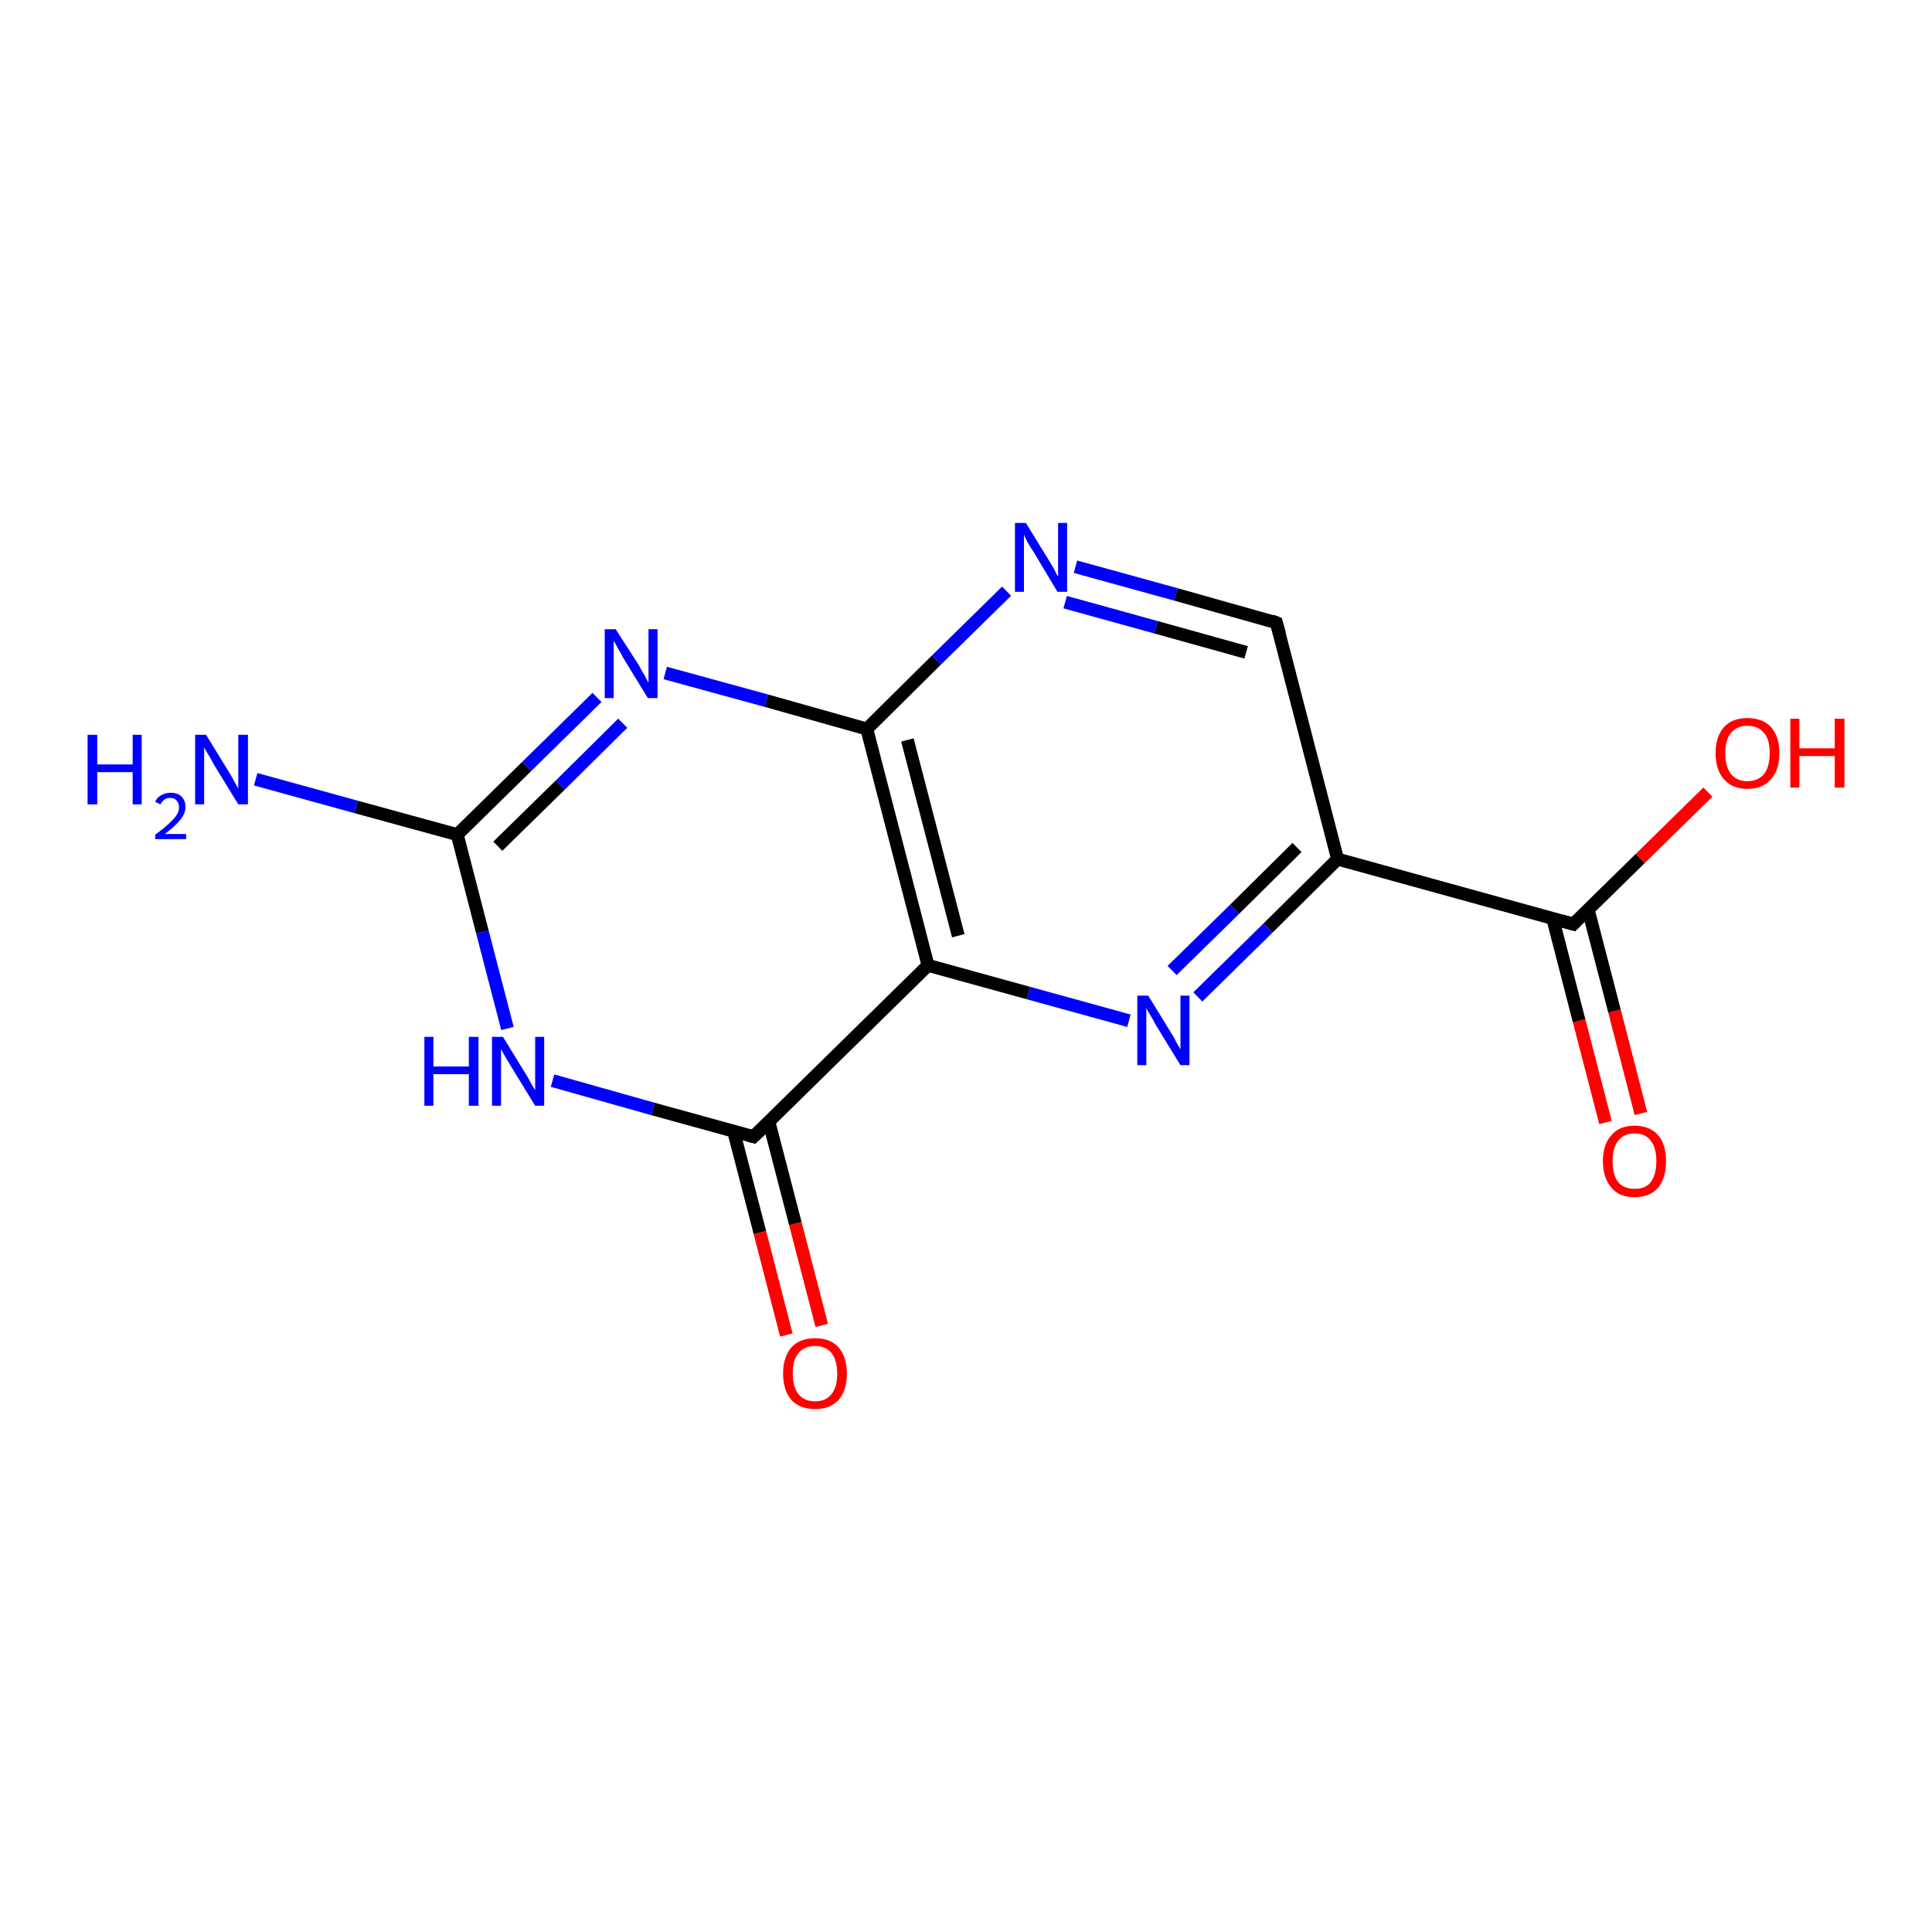 <?xml version='1.0' encoding='iso-8859-1'?>
<svg version='1.1' baseProfile='full'
              xmlns='http://www.w3.org/2000/svg'
                      xmlns:rdkit='http://www.rdkit.org/xml'
                      xmlns:xlink='http://www.w3.org/1999/xlink'
                  xml:space='preserve'
width='300px' height='300px' viewBox='0 0 300 300'>
<!-- END OF HEADER -->
<rect style='opacity:1.0;fill:#FFFFFF;stroke:none' width='300.0' height='300.0' x='0.0' y='0.0'> </rect>
<path class='bond-0 atom-0 atom-1' d='M 249.3,174.3 L 245.2,158.5' style='fill:none;fill-rule:evenodd;stroke:#FF0000;stroke-width:2.0px;stroke-linecap:butt;stroke-linejoin:miter;stroke-opacity:1' />
<path class='bond-0 atom-0 atom-1' d='M 245.2,158.5 L 241.1,142.6' style='fill:none;fill-rule:evenodd;stroke:#000000;stroke-width:2.0px;stroke-linecap:butt;stroke-linejoin:miter;stroke-opacity:1' />
<path class='bond-0 atom-0 atom-1' d='M 254.8,172.9 L 250.7,157.0' style='fill:none;fill-rule:evenodd;stroke:#FF0000;stroke-width:2.0px;stroke-linecap:butt;stroke-linejoin:miter;stroke-opacity:1' />
<path class='bond-0 atom-0 atom-1' d='M 250.7,157.0 L 246.6,141.2' style='fill:none;fill-rule:evenodd;stroke:#000000;stroke-width:2.0px;stroke-linecap:butt;stroke-linejoin:miter;stroke-opacity:1' />
<path class='bond-1 atom-1 atom-2' d='M 244.3,143.5 L 254.7,133.3' style='fill:none;fill-rule:evenodd;stroke:#000000;stroke-width:2.0px;stroke-linecap:butt;stroke-linejoin:miter;stroke-opacity:1' />
<path class='bond-1 atom-1 atom-2' d='M 254.7,133.3 L 265.2,123.0' style='fill:none;fill-rule:evenodd;stroke:#FF0000;stroke-width:2.0px;stroke-linecap:butt;stroke-linejoin:miter;stroke-opacity:1' />
<path class='bond-2 atom-1 atom-3' d='M 244.3,143.5 L 207.7,133.4' style='fill:none;fill-rule:evenodd;stroke:#000000;stroke-width:2.0px;stroke-linecap:butt;stroke-linejoin:miter;stroke-opacity:1' />
<path class='bond-3 atom-3 atom-4' d='M 207.7,133.4 L 196.9,144.1' style='fill:none;fill-rule:evenodd;stroke:#000000;stroke-width:2.0px;stroke-linecap:butt;stroke-linejoin:miter;stroke-opacity:1' />
<path class='bond-3 atom-3 atom-4' d='M 196.9,144.1 L 186.0,154.8' style='fill:none;fill-rule:evenodd;stroke:#0000FF;stroke-width:2.0px;stroke-linecap:butt;stroke-linejoin:miter;stroke-opacity:1' />
<path class='bond-3 atom-3 atom-4' d='M 201.4,131.6 L 191.7,141.2' style='fill:none;fill-rule:evenodd;stroke:#000000;stroke-width:2.0px;stroke-linecap:butt;stroke-linejoin:miter;stroke-opacity:1' />
<path class='bond-3 atom-3 atom-4' d='M 191.7,141.2 L 182.0,150.7' style='fill:none;fill-rule:evenodd;stroke:#0000FF;stroke-width:2.0px;stroke-linecap:butt;stroke-linejoin:miter;stroke-opacity:1' />
<path class='bond-4 atom-4 atom-5' d='M 175.3,158.5 L 159.7,154.2' style='fill:none;fill-rule:evenodd;stroke:#0000FF;stroke-width:2.0px;stroke-linecap:butt;stroke-linejoin:miter;stroke-opacity:1' />
<path class='bond-4 atom-4 atom-5' d='M 159.7,154.2 L 144.1,149.9' style='fill:none;fill-rule:evenodd;stroke:#000000;stroke-width:2.0px;stroke-linecap:butt;stroke-linejoin:miter;stroke-opacity:1' />
<path class='bond-5 atom-5 atom-6' d='M 144.1,149.9 L 117.0,176.5' style='fill:none;fill-rule:evenodd;stroke:#000000;stroke-width:2.0px;stroke-linecap:butt;stroke-linejoin:miter;stroke-opacity:1' />
<path class='bond-6 atom-6 atom-7' d='M 113.9,175.6 L 118.0,191.4' style='fill:none;fill-rule:evenodd;stroke:#000000;stroke-width:2.0px;stroke-linecap:butt;stroke-linejoin:miter;stroke-opacity:1' />
<path class='bond-6 atom-6 atom-7' d='M 118.0,191.4 L 122.1,207.3' style='fill:none;fill-rule:evenodd;stroke:#FF0000;stroke-width:2.0px;stroke-linecap:butt;stroke-linejoin:miter;stroke-opacity:1' />
<path class='bond-6 atom-6 atom-7' d='M 119.4,174.2 L 123.5,190.0' style='fill:none;fill-rule:evenodd;stroke:#000000;stroke-width:2.0px;stroke-linecap:butt;stroke-linejoin:miter;stroke-opacity:1' />
<path class='bond-6 atom-6 atom-7' d='M 123.5,190.0 L 127.6,205.8' style='fill:none;fill-rule:evenodd;stroke:#FF0000;stroke-width:2.0px;stroke-linecap:butt;stroke-linejoin:miter;stroke-opacity:1' />
<path class='bond-7 atom-6 atom-8' d='M 117.0,176.5 L 101.4,172.2' style='fill:none;fill-rule:evenodd;stroke:#000000;stroke-width:2.0px;stroke-linecap:butt;stroke-linejoin:miter;stroke-opacity:1' />
<path class='bond-7 atom-6 atom-8' d='M 101.4,172.2 L 85.8,167.8' style='fill:none;fill-rule:evenodd;stroke:#0000FF;stroke-width:2.0px;stroke-linecap:butt;stroke-linejoin:miter;stroke-opacity:1' />
<path class='bond-8 atom-8 atom-9' d='M 78.8,159.7 L 74.9,144.7' style='fill:none;fill-rule:evenodd;stroke:#0000FF;stroke-width:2.0px;stroke-linecap:butt;stroke-linejoin:miter;stroke-opacity:1' />
<path class='bond-8 atom-8 atom-9' d='M 74.9,144.7 L 71.0,129.6' style='fill:none;fill-rule:evenodd;stroke:#000000;stroke-width:2.0px;stroke-linecap:butt;stroke-linejoin:miter;stroke-opacity:1' />
<path class='bond-9 atom-9 atom-10' d='M 71.0,129.6 L 81.8,119.0' style='fill:none;fill-rule:evenodd;stroke:#000000;stroke-width:2.0px;stroke-linecap:butt;stroke-linejoin:miter;stroke-opacity:1' />
<path class='bond-9 atom-9 atom-10' d='M 81.8,119.0 L 92.7,108.3' style='fill:none;fill-rule:evenodd;stroke:#0000FF;stroke-width:2.0px;stroke-linecap:butt;stroke-linejoin:miter;stroke-opacity:1' />
<path class='bond-9 atom-9 atom-10' d='M 77.3,131.4 L 87.0,121.9' style='fill:none;fill-rule:evenodd;stroke:#000000;stroke-width:2.0px;stroke-linecap:butt;stroke-linejoin:miter;stroke-opacity:1' />
<path class='bond-9 atom-9 atom-10' d='M 87.0,121.9 L 96.7,112.3' style='fill:none;fill-rule:evenodd;stroke:#0000FF;stroke-width:2.0px;stroke-linecap:butt;stroke-linejoin:miter;stroke-opacity:1' />
<path class='bond-10 atom-10 atom-11' d='M 103.3,104.5 L 119.0,108.8' style='fill:none;fill-rule:evenodd;stroke:#0000FF;stroke-width:2.0px;stroke-linecap:butt;stroke-linejoin:miter;stroke-opacity:1' />
<path class='bond-10 atom-10 atom-11' d='M 119.0,108.8 L 134.6,113.2' style='fill:none;fill-rule:evenodd;stroke:#000000;stroke-width:2.0px;stroke-linecap:butt;stroke-linejoin:miter;stroke-opacity:1' />
<path class='bond-11 atom-11 atom-12' d='M 134.6,113.2 L 145.4,102.5' style='fill:none;fill-rule:evenodd;stroke:#000000;stroke-width:2.0px;stroke-linecap:butt;stroke-linejoin:miter;stroke-opacity:1' />
<path class='bond-11 atom-11 atom-12' d='M 145.4,102.5 L 156.3,91.8' style='fill:none;fill-rule:evenodd;stroke:#0000FF;stroke-width:2.0px;stroke-linecap:butt;stroke-linejoin:miter;stroke-opacity:1' />
<path class='bond-12 atom-12 atom-13' d='M 167.0,88.0 L 182.6,92.3' style='fill:none;fill-rule:evenodd;stroke:#0000FF;stroke-width:2.0px;stroke-linecap:butt;stroke-linejoin:miter;stroke-opacity:1' />
<path class='bond-12 atom-12 atom-13' d='M 182.6,92.3 L 198.2,96.7' style='fill:none;fill-rule:evenodd;stroke:#000000;stroke-width:2.0px;stroke-linecap:butt;stroke-linejoin:miter;stroke-opacity:1' />
<path class='bond-12 atom-12 atom-13' d='M 165.4,93.5 L 179.5,97.4' style='fill:none;fill-rule:evenodd;stroke:#0000FF;stroke-width:2.0px;stroke-linecap:butt;stroke-linejoin:miter;stroke-opacity:1' />
<path class='bond-12 atom-12 atom-13' d='M 179.5,97.4 L 193.5,101.3' style='fill:none;fill-rule:evenodd;stroke:#000000;stroke-width:2.0px;stroke-linecap:butt;stroke-linejoin:miter;stroke-opacity:1' />
<path class='bond-13 atom-9 atom-14' d='M 71.0,129.6 L 55.3,125.3' style='fill:none;fill-rule:evenodd;stroke:#000000;stroke-width:2.0px;stroke-linecap:butt;stroke-linejoin:miter;stroke-opacity:1' />
<path class='bond-13 atom-9 atom-14' d='M 55.3,125.3 L 39.7,121.0' style='fill:none;fill-rule:evenodd;stroke:#0000FF;stroke-width:2.0px;stroke-linecap:butt;stroke-linejoin:miter;stroke-opacity:1' />
<path class='bond-14 atom-13 atom-3' d='M 198.2,96.7 L 207.7,133.4' style='fill:none;fill-rule:evenodd;stroke:#000000;stroke-width:2.0px;stroke-linecap:butt;stroke-linejoin:miter;stroke-opacity:1' />
<path class='bond-15 atom-11 atom-5' d='M 134.6,113.2 L 144.1,149.9' style='fill:none;fill-rule:evenodd;stroke:#000000;stroke-width:2.0px;stroke-linecap:butt;stroke-linejoin:miter;stroke-opacity:1' />
<path class='bond-15 atom-11 atom-5' d='M 140.9,114.9 L 148.8,145.3' style='fill:none;fill-rule:evenodd;stroke:#000000;stroke-width:2.0px;stroke-linecap:butt;stroke-linejoin:miter;stroke-opacity:1' />
<path d='M 244.8,143.0 L 244.3,143.5 L 242.5,143.0' style='fill:none;stroke:#000000;stroke-width:2.0px;stroke-linecap:butt;stroke-linejoin:miter;stroke-opacity:1;' />
<path d='M 118.4,175.2 L 117.0,176.5 L 116.3,176.3' style='fill:none;stroke:#000000;stroke-width:2.0px;stroke-linecap:butt;stroke-linejoin:miter;stroke-opacity:1;' />
<path d='M 197.4,96.4 L 198.2,96.7 L 198.7,98.5' style='fill:none;stroke:#000000;stroke-width:2.0px;stroke-linecap:butt;stroke-linejoin:miter;stroke-opacity:1;' />
<path class='atom-0' d='M 248.9 180.3
Q 248.9 177.7, 250.2 176.3
Q 251.4 174.8, 253.8 174.8
Q 256.2 174.8, 257.5 176.3
Q 258.7 177.7, 258.7 180.3
Q 258.7 182.9, 257.5 184.4
Q 256.2 185.9, 253.8 185.9
Q 251.4 185.9, 250.2 184.4
Q 248.9 182.9, 248.9 180.3
M 253.8 184.6
Q 255.5 184.6, 256.3 183.6
Q 257.2 182.4, 257.2 180.3
Q 257.2 178.2, 256.3 177.1
Q 255.5 176.0, 253.8 176.0
Q 252.2 176.0, 251.3 177.1
Q 250.4 178.2, 250.4 180.3
Q 250.4 182.5, 251.3 183.6
Q 252.2 184.6, 253.8 184.6
' fill='#FF0000'/>
<path class='atom-2' d='M 266.4 116.9
Q 266.4 114.4, 267.7 112.9
Q 269.0 111.5, 271.3 111.5
Q 273.7 111.5, 275.0 112.9
Q 276.3 114.4, 276.3 116.9
Q 276.3 119.6, 275.0 121.0
Q 273.7 122.5, 271.3 122.5
Q 269.0 122.5, 267.7 121.0
Q 266.4 119.6, 266.4 116.9
M 271.3 121.3
Q 273.0 121.3, 273.9 120.2
Q 274.8 119.1, 274.8 116.9
Q 274.8 114.8, 273.9 113.8
Q 273.0 112.7, 271.3 112.7
Q 269.7 112.7, 268.8 113.8
Q 267.9 114.8, 267.9 116.9
Q 267.9 119.1, 268.8 120.2
Q 269.7 121.3, 271.3 121.3
' fill='#FF0000'/>
<path class='atom-2' d='M 278.0 111.6
L 279.4 111.6
L 279.4 116.2
L 284.9 116.2
L 284.9 111.6
L 286.4 111.6
L 286.4 122.3
L 284.9 122.3
L 284.9 117.4
L 279.4 117.4
L 279.4 122.3
L 278.0 122.3
L 278.0 111.6
' fill='#FF0000'/>
<path class='atom-4' d='M 178.3 154.6
L 181.8 160.3
Q 182.2 160.9, 182.7 161.9
Q 183.3 162.9, 183.3 163.0
L 183.3 154.6
L 184.7 154.6
L 184.7 165.4
L 183.3 165.4
L 179.5 159.2
Q 179.1 158.4, 178.6 157.6
Q 178.1 156.8, 178.0 156.5
L 178.0 165.4
L 176.6 165.4
L 176.6 154.6
L 178.3 154.6
' fill='#0000FF'/>
<path class='atom-7' d='M 121.6 213.3
Q 121.6 210.7, 122.9 209.2
Q 124.2 207.8, 126.6 207.8
Q 128.9 207.8, 130.2 209.2
Q 131.5 210.7, 131.5 213.3
Q 131.5 215.9, 130.2 217.4
Q 128.9 218.8, 126.6 218.8
Q 124.2 218.8, 122.9 217.4
Q 121.6 215.9, 121.6 213.3
M 126.6 217.6
Q 128.2 217.6, 129.1 216.5
Q 130.0 215.4, 130.0 213.3
Q 130.0 211.2, 129.1 210.1
Q 128.2 209.0, 126.6 209.0
Q 124.9 209.0, 124.0 210.1
Q 123.1 211.1, 123.1 213.3
Q 123.1 215.4, 124.0 216.5
Q 124.9 217.6, 126.6 217.6
' fill='#FF0000'/>
<path class='atom-8' d='M 65.9 161.0
L 67.3 161.0
L 67.3 165.6
L 72.8 165.6
L 72.8 161.0
L 74.3 161.0
L 74.3 171.7
L 72.8 171.7
L 72.8 166.8
L 67.3 166.8
L 67.3 171.7
L 65.9 171.7
L 65.9 161.0
' fill='#0000FF'/>
<path class='atom-8' d='M 78.1 161.0
L 81.6 166.7
Q 82.0 167.3, 82.5 168.3
Q 83.1 169.3, 83.1 169.3
L 83.1 161.0
L 84.5 161.0
L 84.5 171.7
L 83.1 171.7
L 79.3 165.5
Q 78.9 164.8, 78.4 164.0
Q 77.9 163.1, 77.8 162.9
L 77.8 171.7
L 76.4 171.7
L 76.4 161.0
L 78.1 161.0
' fill='#0000FF'/>
<path class='atom-10' d='M 95.6 97.7
L 99.2 103.3
Q 99.5 103.9, 100.1 104.9
Q 100.6 105.9, 100.7 106.0
L 100.7 97.7
L 102.1 97.7
L 102.1 108.4
L 100.6 108.4
L 96.8 102.2
Q 96.4 101.4, 95.9 100.6
Q 95.5 99.8, 95.3 99.5
L 95.3 108.4
L 93.9 108.4
L 93.9 97.7
L 95.6 97.7
' fill='#0000FF'/>
<path class='atom-12' d='M 159.3 81.2
L 162.8 86.9
Q 163.1 87.4, 163.7 88.4
Q 164.2 89.5, 164.3 89.5
L 164.3 81.2
L 165.7 81.2
L 165.7 91.9
L 164.2 91.9
L 160.5 85.7
Q 160.0 85.0, 159.5 84.1
Q 159.1 83.3, 159.0 83.0
L 159.0 91.9
L 157.6 91.9
L 157.6 81.2
L 159.3 81.2
' fill='#0000FF'/>
<path class='atom-14' d='M 13.6 114.1
L 15.1 114.1
L 15.1 118.7
L 20.6 118.7
L 20.6 114.1
L 22.0 114.1
L 22.0 124.9
L 20.6 124.9
L 20.6 119.9
L 15.1 119.9
L 15.1 124.9
L 13.6 124.9
L 13.6 114.1
' fill='#0000FF'/>
<path class='atom-14' d='M 24.1 124.5
Q 24.4 123.8, 25.0 123.5
Q 25.7 123.1, 26.5 123.1
Q 27.6 123.1, 28.2 123.7
Q 28.8 124.3, 28.8 125.3
Q 28.8 126.3, 28.0 127.3
Q 27.2 128.3, 25.6 129.5
L 28.9 129.5
L 28.9 130.3
L 24.1 130.3
L 24.1 129.6
Q 25.5 128.6, 26.2 127.9
Q 27.0 127.2, 27.4 126.6
Q 27.8 126.0, 27.8 125.3
Q 27.8 124.7, 27.4 124.3
Q 27.1 123.9, 26.5 123.9
Q 25.9 123.9, 25.6 124.1
Q 25.2 124.4, 24.9 124.9
L 24.1 124.5
' fill='#0000FF'/>
<path class='atom-14' d='M 32.0 114.1
L 35.5 119.8
Q 35.9 120.4, 36.4 121.4
Q 37.0 122.4, 37.0 122.5
L 37.0 114.1
L 38.5 114.1
L 38.5 124.9
L 37.0 124.9
L 33.2 118.7
Q 32.8 117.9, 32.3 117.1
Q 31.8 116.3, 31.7 116.0
L 31.7 124.9
L 30.3 124.9
L 30.3 114.1
L 32.0 114.1
' fill='#0000FF'/>
</svg>
